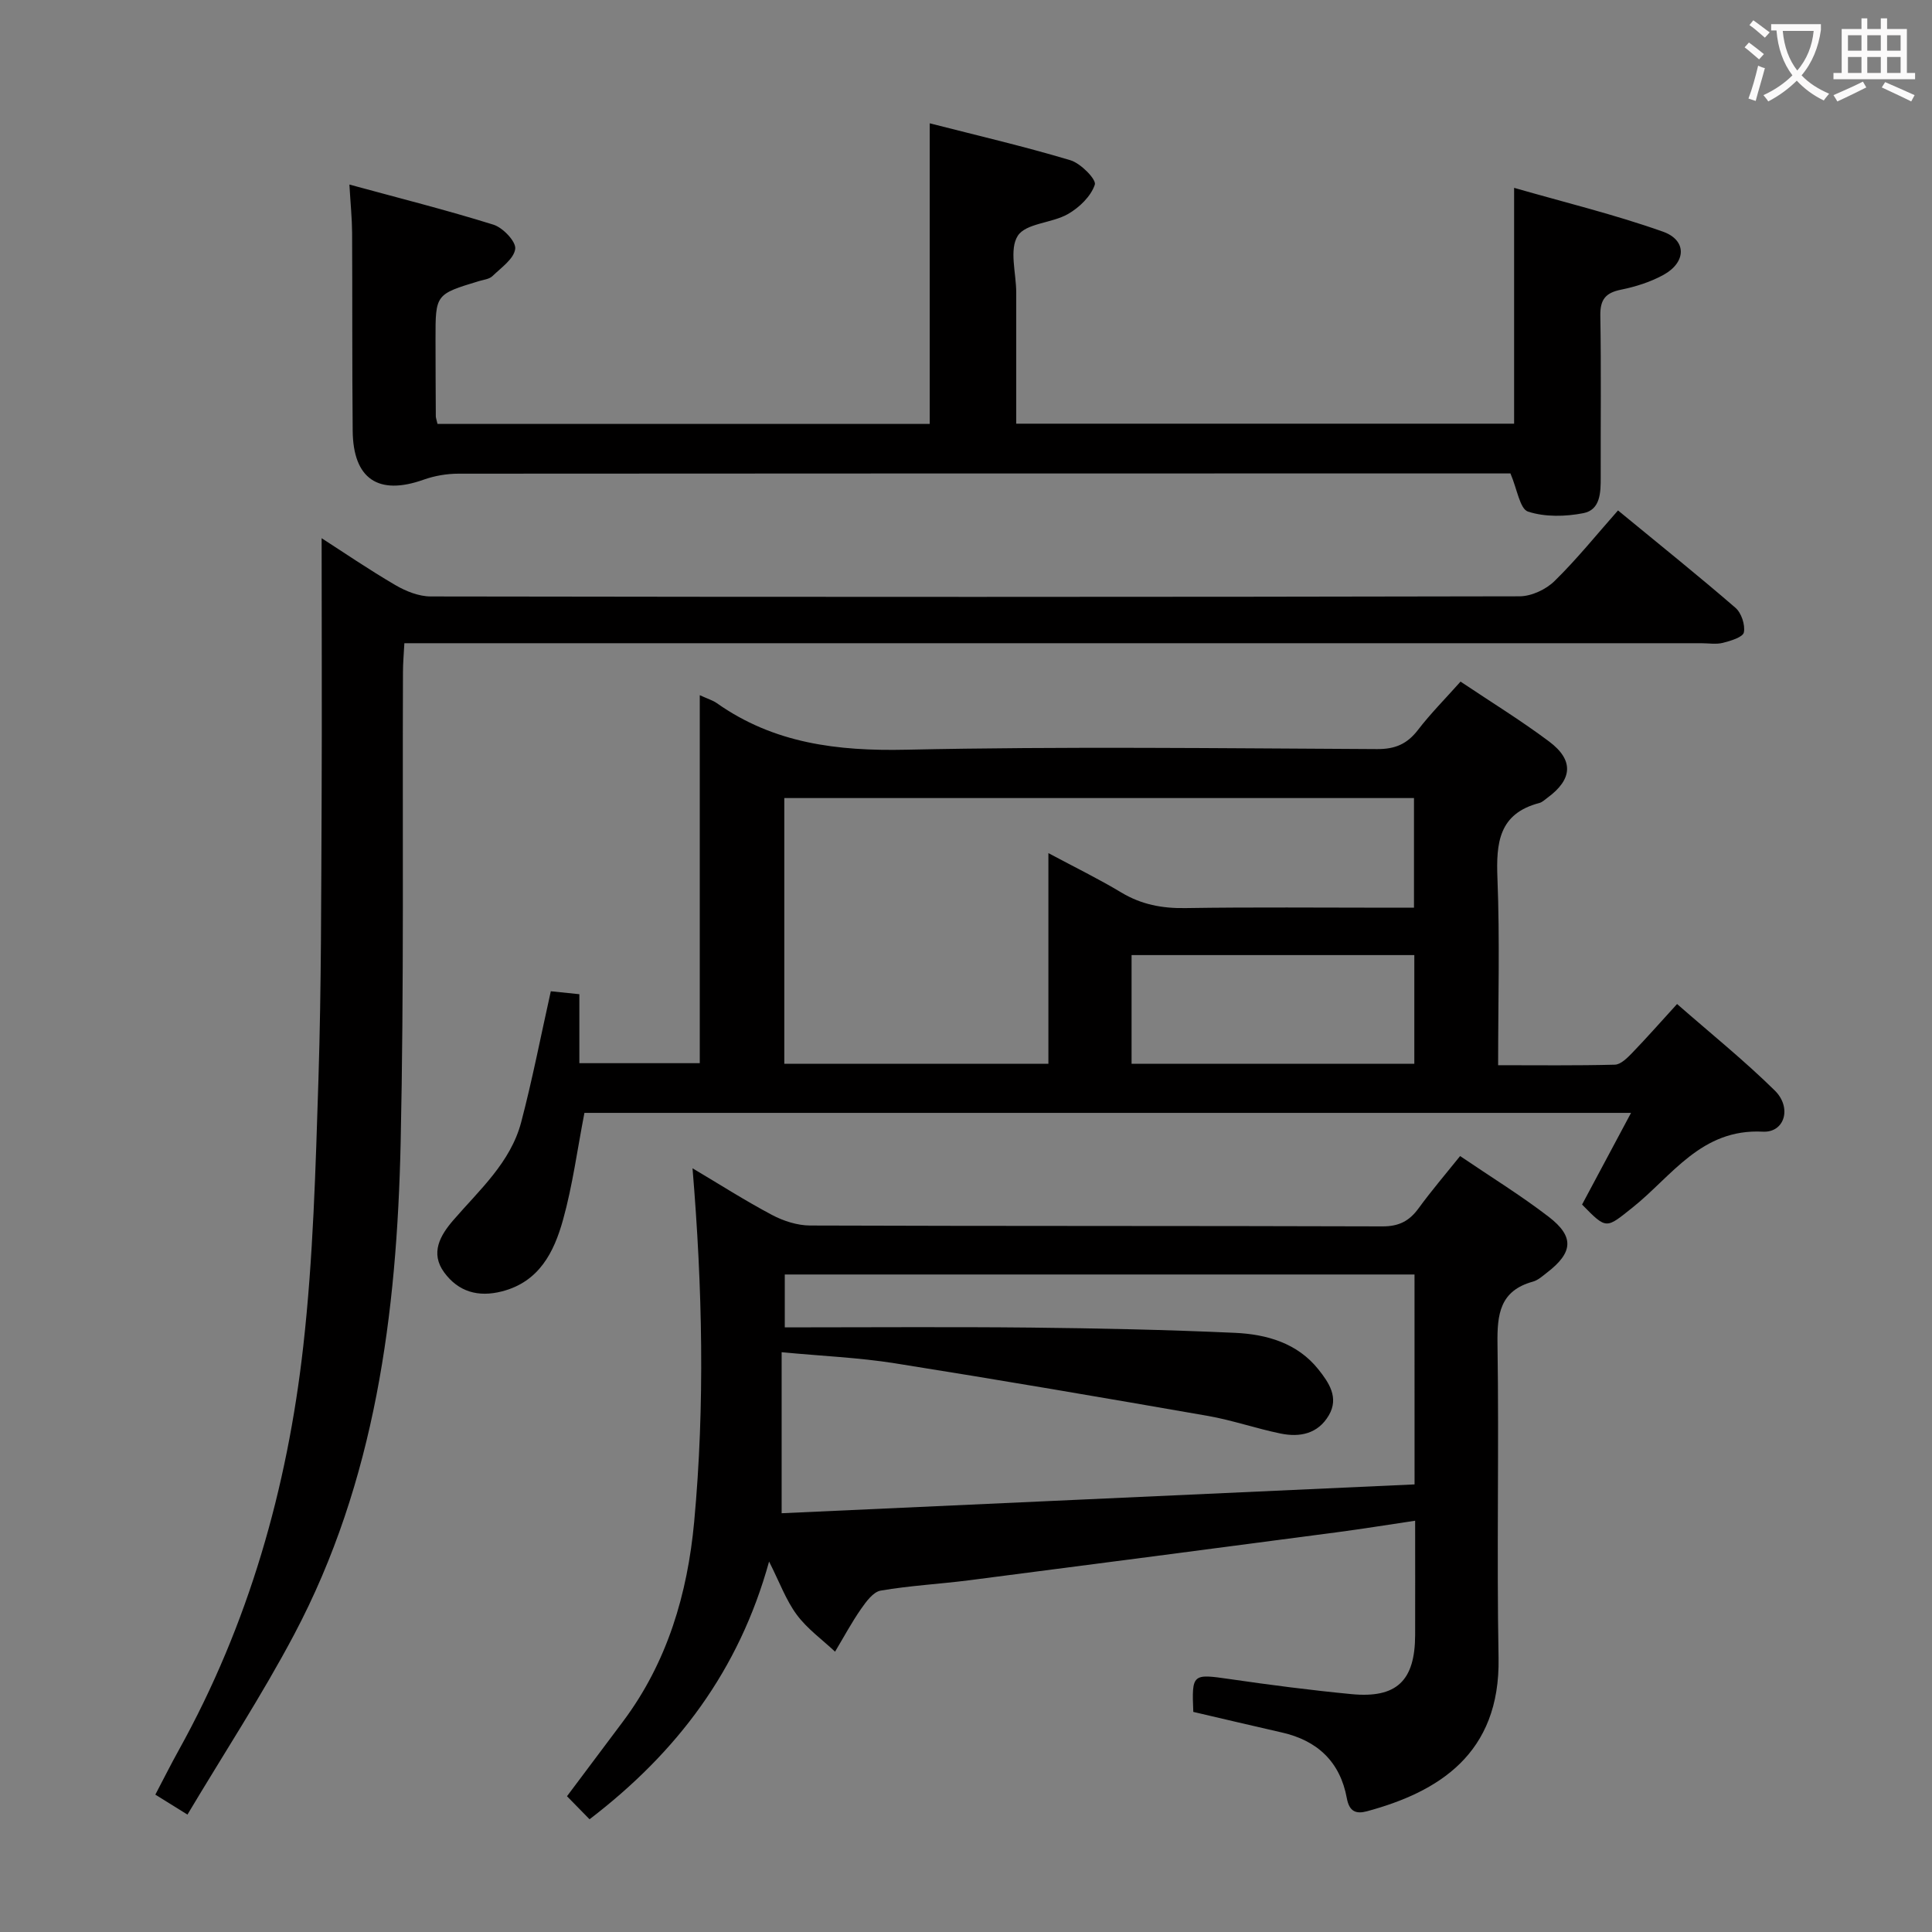 <svg enable-background="new 0 0 400 400" viewBox="0 0 400 400" xmlns="http://www.w3.org/2000/svg"><rect x="0" y="0" width="400" height="400" fill="#808080" stroke="none"/><g fill="#010000"><path d="m247.06 354.43c-.33-7.91-.18-7.91 7.51-6.8 8.39 1.22 16.8 2.31 25.23 3.12 9.37.9 13.16-2.77 13.19-12.22.02-7.65 0-15.3 0-23.68-5.67.84-10.96 1.7-16.27 2.4-25.36 3.34-50.71 6.66-76.08 9.93-6.1.78-12.27 1.1-18.31 2.14-1.55.27-3.02 2.3-4.08 3.82-1.96 2.82-3.59 5.87-5.36 8.82-2.68-2.52-5.78-4.74-7.93-7.65-2.23-3.01-3.55-6.7-5.73-11.01-6.23 22.53-19.01 39.46-37.17 53.36-1.61-1.65-3.1-3.16-4.67-4.77 4.09-5.45 7.87-10.48 11.63-15.52 9.15-12.24 13.32-26.4 14.7-41.28 2.25-24.24 1.71-48.53-.34-73.21 5.58 3.31 10.89 6.71 16.44 9.65 2.37 1.26 5.25 2.19 7.9 2.2 39.5.14 79 .05 118.5.18 3.42.01 5.56-1.11 7.48-3.74 2.63-3.61 5.54-7.01 8.6-10.82 6.36 4.32 12.59 8.15 18.36 12.59 5.34 4.11 5.02 7.4-.37 11.54-.92.71-1.86 1.58-2.93 1.87-6.83 1.89-7.41 6.74-7.32 12.92.33 21.66-.18 43.34.22 65 .36 19.93-12.54 27.75-27.23 31.73-2.26.61-3.67.09-4.18-2.68-1.37-7.51-6.05-11.96-13.47-13.63-5.97-1.35-11.94-2.78-18.32-4.26zm45.8-90.56c-43.83 0-87.19 0-130.38 0v10.95c17.2 0 34-.13 50.79.04 14.14.15 28.3.45 42.42 1.09 6.55.3 12.91 2.1 17.27 7.57 2.13 2.68 4.33 5.82 2.15 9.52-2.26 3.85-6.03 4.58-10.02 3.75-5.04-1.04-9.95-2.75-15-3.64-21.57-3.76-43.16-7.46-64.78-10.89-7.48-1.19-15.1-1.5-23.48-2.3v33.34c43.63-1.99 87.34-3.98 131.04-5.97-.01-15.15-.01-29.13-.01-43.46z"/><path d="m144.88 143.93c1.77.81 2.74 1.09 3.53 1.65 11.83 8.35 24.98 9.95 39.22 9.64 32.48-.7 64.99-.29 97.49-.13 3.74.02 6.22-1.06 8.45-3.96 2.62-3.41 5.68-6.48 8.82-10.01 6.3 4.22 12.53 8.05 18.35 12.41 5.16 3.87 4.83 7.84-.36 11.64-.54.39-1.06.92-1.67 1.08-8.41 2.19-8.97 8.26-8.68 15.63.5 12.63.14 25.29.14 38.66 8.29 0 16.23.1 24.17-.11 1.21-.03 2.56-1.38 3.55-2.4 2.99-3.1 5.84-6.33 9.33-10.16 6.93 6.07 13.9 11.68 20.24 17.92 3.57 3.52 2.05 8.75-2.49 8.51-12.77-.66-18.8 9.2-26.96 15.7-5.52 4.39-5.33 4.63-10.46-.61 3.27-6.12 6.53-12.23 10.14-18.98-72.92 0-144.93 0-216.69 0-1.48 7.63-2.45 15.04-4.44 22.17-1.85 6.64-4.91 12.81-12.65 14.79-4.91 1.26-9.01.07-11.94-3.92-2.95-4.02-.84-7.67 1.88-10.82 5.42-6.28 11.86-11.95 14.06-20.31 2.31-8.79 4.04-17.73 6.13-27.09 1.31.14 3.36.35 5.91.61v14.28h24.93c0-25.31 0-50.42 0-76.19zm17.5 21.3v55.02h54.68c0-14.52 0-28.72 0-43.62 5.52 2.95 10.42 5.34 15.09 8.15 4.16 2.5 8.46 3.31 13.28 3.23 13.99-.22 27.99-.08 41.98-.08h5.34c0-7.96 0-15.22 0-22.7-43.52 0-86.77 0-130.37 0zm130.44 32.51c-19.83 0-39.08 0-58.54 0v22.5h58.54c0-7.58 0-14.88 0-22.5z"/><path d="m66.59 111.43c4.42 2.84 9.74 6.48 15.29 9.72 2.17 1.27 4.86 2.34 7.31 2.34 75.14.12 150.29.13 225.43-.03 2.45-.01 5.45-1.41 7.23-3.16 4.62-4.52 8.7-9.6 13.14-14.62 9.05 7.44 16.81 13.66 24.33 20.17 1.22 1.06 2.03 3.52 1.73 5.08-.19.98-2.73 1.76-4.33 2.16-1.41.36-2.98.08-4.48.08-87.14 0-174.28 0-261.42 0-2.16 0-4.31 0-7.1 0-.11 2.16-.29 4.07-.29 5.99-.13 32.49.23 64.98-.48 97.46-.78 35.28-5.22 70.03-22.07 101.83-6.67 12.59-14.51 24.56-22.07 37.24-2.68-1.67-4.45-2.76-6.65-4.13 1.66-3.15 3.18-6.2 4.84-9.19 14.48-26.08 22.49-54.27 25.79-83.67 2.06-18.3 2.55-36.8 3.14-55.23.61-19.29.56-38.61.66-57.92.08-18.1 0-36.2 0-54.12z"/><path d="m90.58 87.76h101.91c0-20.62 0-41.01 0-62.23 9.77 2.5 19.55 4.78 29.14 7.65 2.13.64 5.4 3.98 5.04 5.05-.8 2.42-3.22 4.75-5.57 6.09-3.32 1.9-8.7 1.88-10.38 4.5-1.81 2.82-.33 7.72-.32 11.72.01 8.97 0 17.93 0 27.18h103.08c0-15.73 0-31.59 0-48.83 10.42 3 20.8 5.52 30.81 9.07 4.97 1.76 4.85 6.31.17 8.92-2.71 1.5-5.82 2.48-8.87 3.1-3.2.65-4.31 2.06-4.26 5.36.19 11.16.05 22.33.08 33.49.01 3.1-.05 6.71-3.57 7.41-3.72.73-7.96.83-11.48-.32-1.69-.55-2.23-4.61-3.64-7.9-.78 0-2.57 0-4.36 0-71.15 0-142.3-.01-213.45.05-2.42 0-4.95.44-7.23 1.25-9.33 3.32-14.57-.14-14.66-10.15-.13-13.66-.05-27.33-.12-40.99-.02-2.95-.32-5.89-.56-9.97 10.26 2.8 20.13 5.28 29.83 8.31 1.95.61 4.7 3.5 4.5 5.01-.26 2.06-2.91 3.89-4.71 5.63-.65.63-1.81.75-2.76 1.03-9.04 2.74-9.04 2.74-9.03 12.03 0 5.33.03 10.66.06 15.99.01.32.14.64.35 1.55z"/></g><path d="m362.1 8.8c1.1.8 2.1 1.6 3.1 2.4l-1 1.1c-1.3-1.1-2.3-2-3-2.5zm1.9 4.8c.5.2.9.4 1.4.5-.6 2.3-1.3 4.5-1.9 6.8l-1.5-.5c.8-2.1 1.4-4.3 2-6.8zm-1-9.4c1.3.9 2.4 1.8 3.4 2.5l-1 1.1c-1.4-1.2-2.4-2.1-3.2-2.6zm3.7 2.2v-1.4h10.3v1.2c-.5 3.6-1.8 6.8-4 9.4 1.5 1.6 3.4 2.8 5.7 3.8-.3.4-.7.8-1.1 1.4-2.3-1.1-4.1-2.5-5.6-4.1-1.6 1.6-3.6 3.1-5.9 4.3-.3-.5-.7-.9-1-1.3 2.4-1.1 4.4-2.5 6-4.1-1.9-2.5-3-5.6-3.3-9.3h-1.1zm8.8 0h-6.4c.3 3.3 1.3 6 3 8.2 2-2.3 3.1-5.1 3.4-8.2z" fill="#fbfafa"/><path d="m385.3 3.8h1.3v2.2h2.8v-2.2h1.3v2.2h4.1v9.1h1.7v1.3h-16.9v-1.3h1.7v-9.1h4.1v-2.2zm.4 13.1.7 1.2c-1.8.9-3.8 1.9-6 2.9-.2-.4-.5-.8-.8-1.3 2.3-1 4.3-1.9 6.1-2.8zm-3.1-6.4h2.8v-3.2h-2.8zm0 4.6h2.8v-3.3h-2.8zm4-4.6h2.8v-3.2h-2.8zm0 4.6h2.8v-3.3h-2.8zm3.7 1.9c2.1.9 4.1 1.8 6.1 2.7l-.7 1.3c-2.2-1.1-4.2-2-6.1-2.9zm3.2-9.7h-2.8v3.2h2.8zm-2.8 7.8h2.8v-3.3h-2.8z" fill="#fbfafa"/></svg>